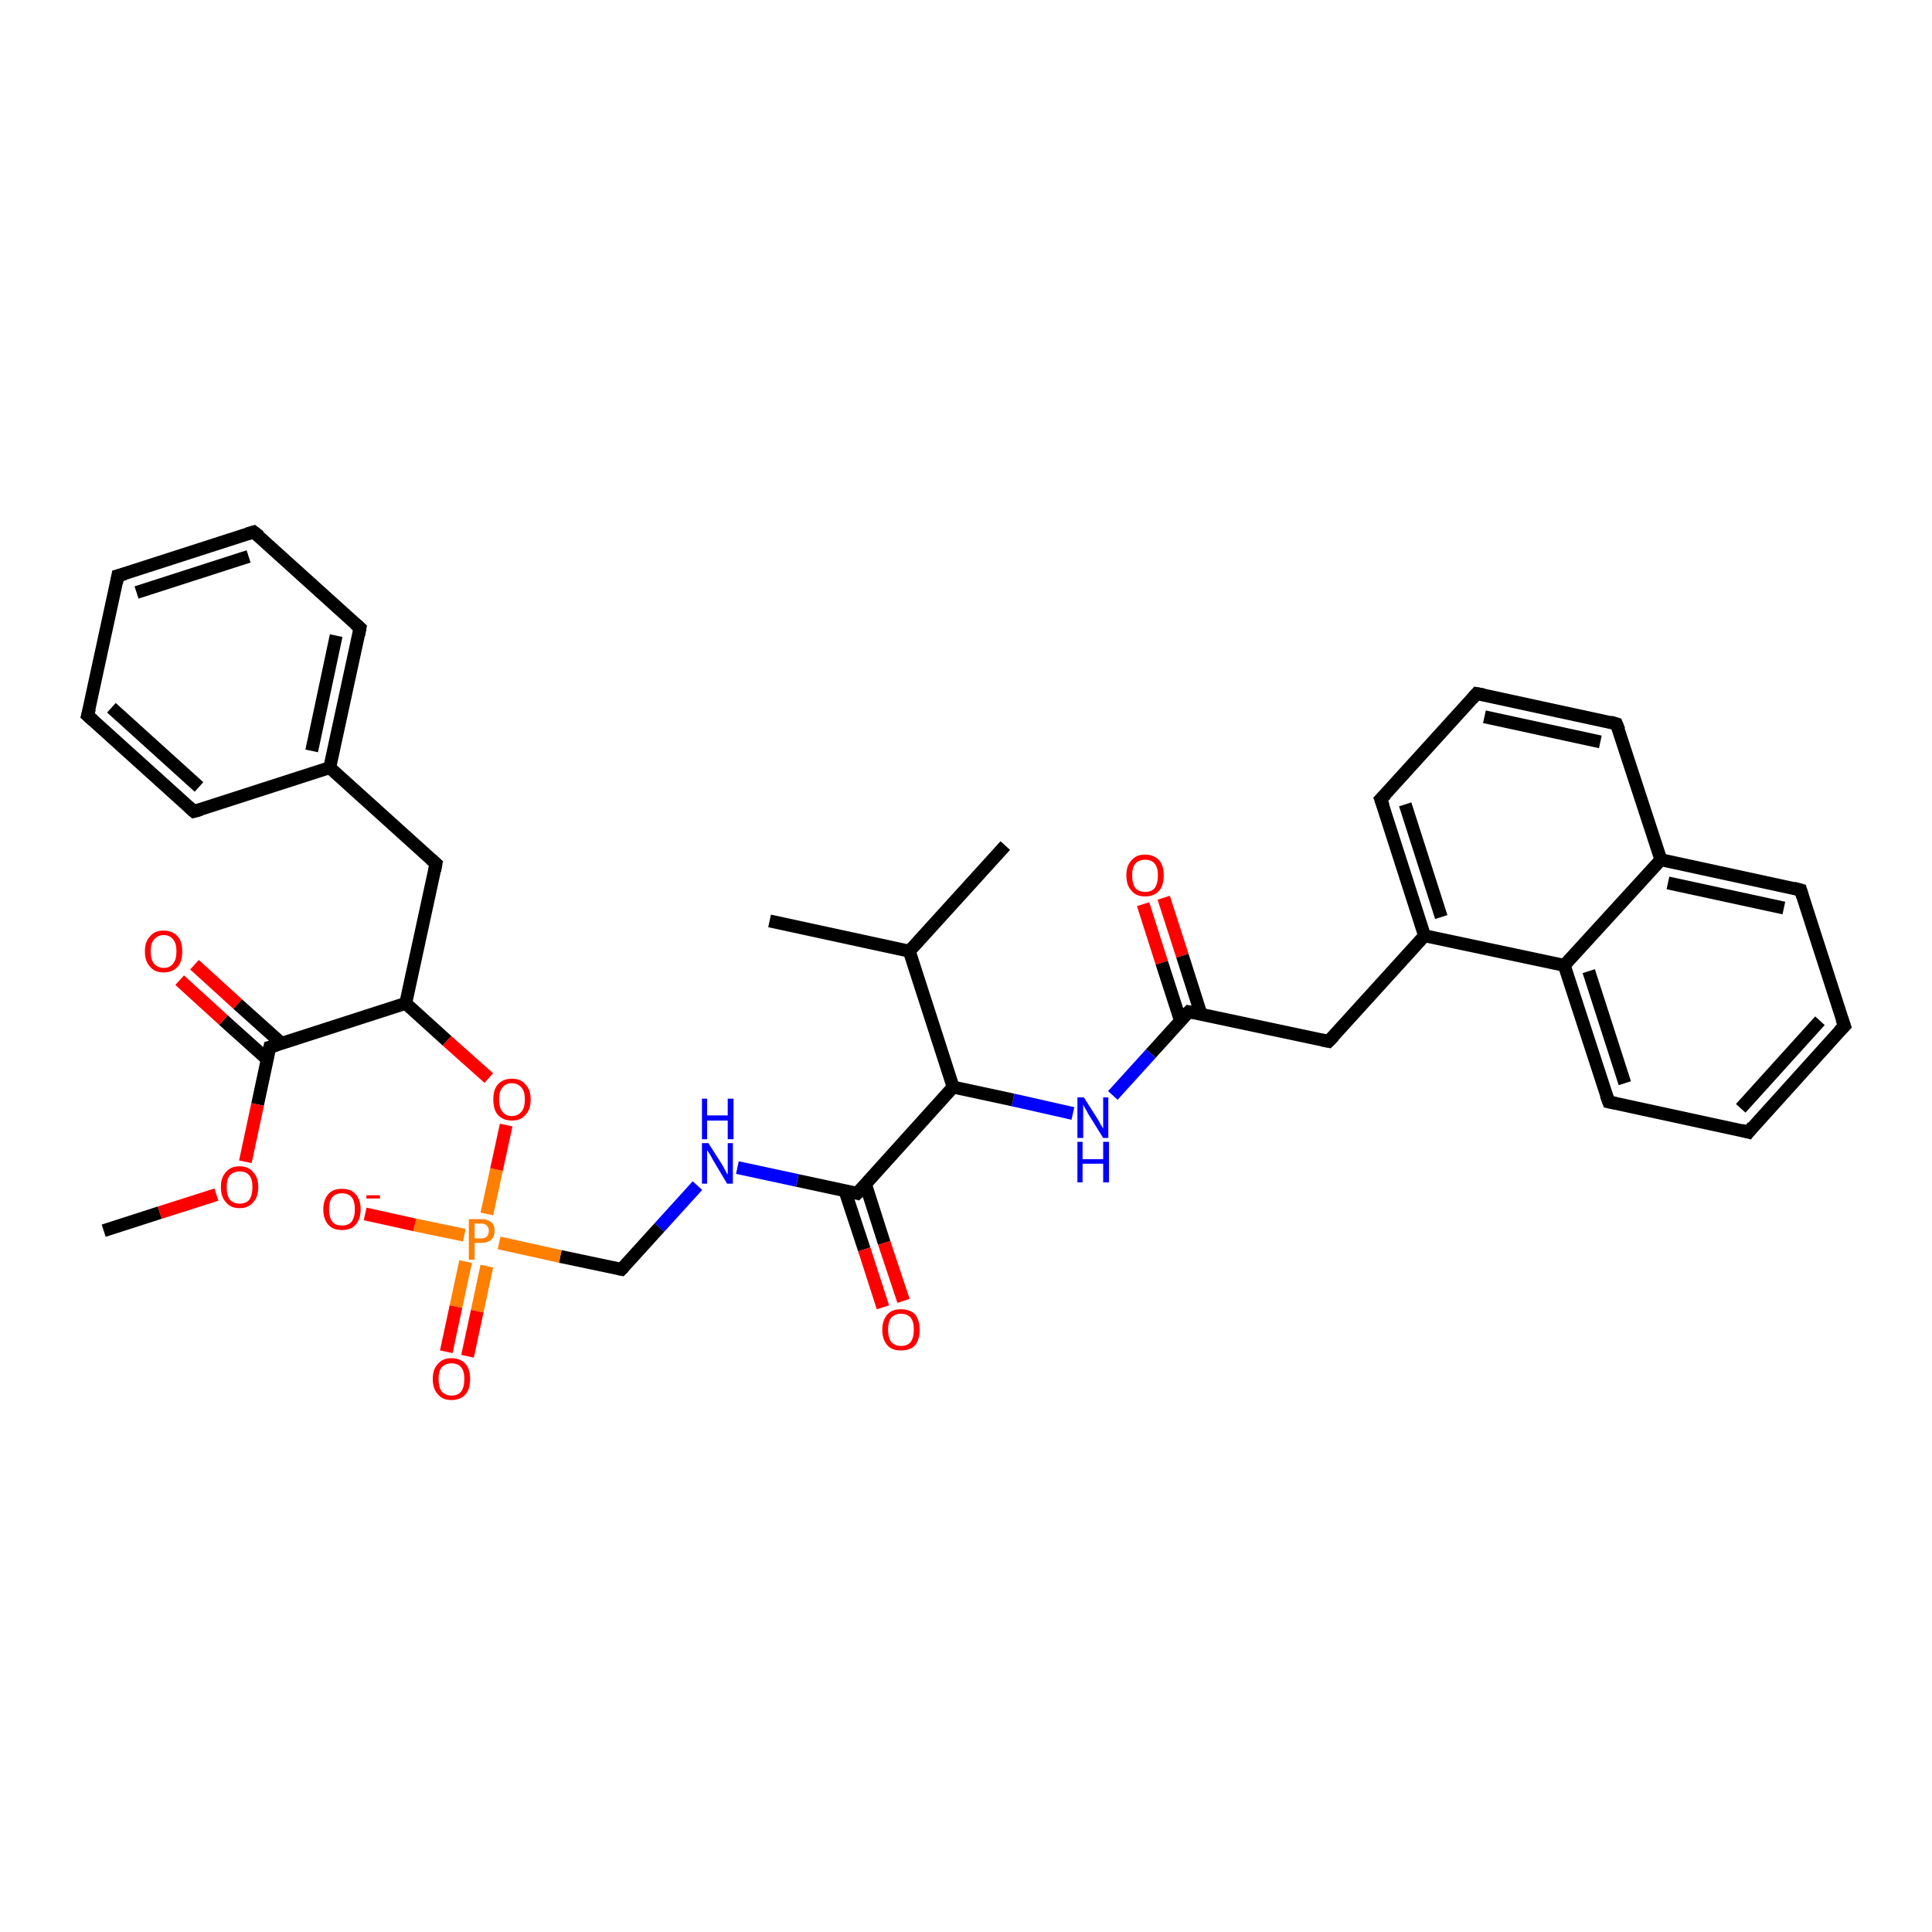 <?xml version='1.0' encoding='iso-8859-1'?>
<svg version='1.1' baseProfile='full'
              xmlns='http://www.w3.org/2000/svg'
                      xmlns:rdkit='http://www.rdkit.org/xml'
                      xmlns:xlink='http://www.w3.org/1999/xlink'
                  xml:space='preserve'
width='300px' height='300px' viewBox='0 0 300 300'>
<!-- END OF HEADER -->
<rect style='opacity:1.0;fill:#FFFFFF;stroke:none' width='300.0' height='300.0' x='0.0' y='0.0'> </rect>
<path class='bond-0 atom-0 atom-1' d='M 180.7,139.4 L 183.6,148.4' style='fill:none;fill-rule:evenodd;stroke:#FF0000;stroke-width:2.0px;stroke-linecap:butt;stroke-linejoin:miter;stroke-opacity:1' />
<path class='bond-0 atom-0 atom-1' d='M 183.6,148.4 L 186.5,157.5' style='fill:none;fill-rule:evenodd;stroke:#000000;stroke-width:2.0px;stroke-linecap:butt;stroke-linejoin:miter;stroke-opacity:1' />
<path class='bond-0 atom-0 atom-1' d='M 177.5,140.4 L 180.4,149.5' style='fill:none;fill-rule:evenodd;stroke:#FF0000;stroke-width:2.0px;stroke-linecap:butt;stroke-linejoin:miter;stroke-opacity:1' />
<path class='bond-0 atom-0 atom-1' d='M 180.4,149.5 L 183.3,158.5' style='fill:none;fill-rule:evenodd;stroke:#000000;stroke-width:2.0px;stroke-linecap:butt;stroke-linejoin:miter;stroke-opacity:1' />
<path class='bond-1 atom-1 atom-2' d='M 184.6,157.1 L 178.7,163.6' style='fill:none;fill-rule:evenodd;stroke:#000000;stroke-width:2.0px;stroke-linecap:butt;stroke-linejoin:miter;stroke-opacity:1' />
<path class='bond-1 atom-1 atom-2' d='M 178.7,163.6 L 172.8,170.1' style='fill:none;fill-rule:evenodd;stroke:#0000FF;stroke-width:2.0px;stroke-linecap:butt;stroke-linejoin:miter;stroke-opacity:1' />
<path class='bond-2 atom-2 atom-3' d='M 166.6,172.9 L 157.3,170.8' style='fill:none;fill-rule:evenodd;stroke:#0000FF;stroke-width:2.0px;stroke-linecap:butt;stroke-linejoin:miter;stroke-opacity:1' />
<path class='bond-2 atom-2 atom-3' d='M 157.3,170.8 L 148.0,168.8' style='fill:none;fill-rule:evenodd;stroke:#000000;stroke-width:2.0px;stroke-linecap:butt;stroke-linejoin:miter;stroke-opacity:1' />
<path class='bond-3 atom-3 atom-4' d='M 148.0,168.8 L 133.1,185.3' style='fill:none;fill-rule:evenodd;stroke:#000000;stroke-width:2.0px;stroke-linecap:butt;stroke-linejoin:miter;stroke-opacity:1' />
<path class='bond-4 atom-4 atom-5' d='M 131.2,184.9 L 134.2,194.0' style='fill:none;fill-rule:evenodd;stroke:#000000;stroke-width:2.0px;stroke-linecap:butt;stroke-linejoin:miter;stroke-opacity:1' />
<path class='bond-4 atom-4 atom-5' d='M 134.2,194.0 L 137.1,203.0' style='fill:none;fill-rule:evenodd;stroke:#FF0000;stroke-width:2.0px;stroke-linecap:butt;stroke-linejoin:miter;stroke-opacity:1' />
<path class='bond-4 atom-4 atom-5' d='M 134.4,183.9 L 137.3,193.0' style='fill:none;fill-rule:evenodd;stroke:#000000;stroke-width:2.0px;stroke-linecap:butt;stroke-linejoin:miter;stroke-opacity:1' />
<path class='bond-4 atom-4 atom-5' d='M 137.3,193.0 L 140.3,202.0' style='fill:none;fill-rule:evenodd;stroke:#FF0000;stroke-width:2.0px;stroke-linecap:butt;stroke-linejoin:miter;stroke-opacity:1' />
<path class='bond-5 atom-4 atom-6' d='M 133.1,185.3 L 123.8,183.3' style='fill:none;fill-rule:evenodd;stroke:#000000;stroke-width:2.0px;stroke-linecap:butt;stroke-linejoin:miter;stroke-opacity:1' />
<path class='bond-5 atom-4 atom-6' d='M 123.8,183.3 L 114.5,181.3' style='fill:none;fill-rule:evenodd;stroke:#0000FF;stroke-width:2.0px;stroke-linecap:butt;stroke-linejoin:miter;stroke-opacity:1' />
<path class='bond-6 atom-6 atom-7' d='M 108.3,184.1 L 102.4,190.6' style='fill:none;fill-rule:evenodd;stroke:#0000FF;stroke-width:2.0px;stroke-linecap:butt;stroke-linejoin:miter;stroke-opacity:1' />
<path class='bond-6 atom-6 atom-7' d='M 102.4,190.6 L 96.5,197.1' style='fill:none;fill-rule:evenodd;stroke:#000000;stroke-width:2.0px;stroke-linecap:butt;stroke-linejoin:miter;stroke-opacity:1' />
<path class='bond-7 atom-7 atom-8' d='M 96.5,197.1 L 87.0,195.1' style='fill:none;fill-rule:evenodd;stroke:#000000;stroke-width:2.0px;stroke-linecap:butt;stroke-linejoin:miter;stroke-opacity:1' />
<path class='bond-7 atom-7 atom-8' d='M 87.0,195.1 L 77.5,193.0' style='fill:none;fill-rule:evenodd;stroke:#FF7F00;stroke-width:2.0px;stroke-linecap:butt;stroke-linejoin:miter;stroke-opacity:1' />
<path class='bond-8 atom-8 atom-9' d='M 72.1,191.8 L 64.4,190.2' style='fill:none;fill-rule:evenodd;stroke:#FF7F00;stroke-width:2.0px;stroke-linecap:butt;stroke-linejoin:miter;stroke-opacity:1' />
<path class='bond-8 atom-8 atom-9' d='M 64.4,190.2 L 56.7,188.5' style='fill:none;fill-rule:evenodd;stroke:#FF0000;stroke-width:2.0px;stroke-linecap:butt;stroke-linejoin:miter;stroke-opacity:1' />
<path class='bond-9 atom-8 atom-10' d='M 72.3,195.9 L 70.8,202.9' style='fill:none;fill-rule:evenodd;stroke:#FF7F00;stroke-width:2.0px;stroke-linecap:butt;stroke-linejoin:miter;stroke-opacity:1' />
<path class='bond-9 atom-8 atom-10' d='M 70.8,202.9 L 69.3,209.9' style='fill:none;fill-rule:evenodd;stroke:#FF0000;stroke-width:2.0px;stroke-linecap:butt;stroke-linejoin:miter;stroke-opacity:1' />
<path class='bond-9 atom-8 atom-10' d='M 75.6,196.6 L 74.1,203.6' style='fill:none;fill-rule:evenodd;stroke:#FF7F00;stroke-width:2.0px;stroke-linecap:butt;stroke-linejoin:miter;stroke-opacity:1' />
<path class='bond-9 atom-8 atom-10' d='M 74.1,203.6 L 72.6,210.6' style='fill:none;fill-rule:evenodd;stroke:#FF0000;stroke-width:2.0px;stroke-linecap:butt;stroke-linejoin:miter;stroke-opacity:1' />
<path class='bond-10 atom-8 atom-11' d='M 75.6,188.5 L 77.1,181.6' style='fill:none;fill-rule:evenodd;stroke:#FF7F00;stroke-width:2.0px;stroke-linecap:butt;stroke-linejoin:miter;stroke-opacity:1' />
<path class='bond-10 atom-8 atom-11' d='M 77.1,181.6 L 78.6,174.7' style='fill:none;fill-rule:evenodd;stroke:#FF0000;stroke-width:2.0px;stroke-linecap:butt;stroke-linejoin:miter;stroke-opacity:1' />
<path class='bond-11 atom-11 atom-12' d='M 75.9,167.4 L 69.4,161.6' style='fill:none;fill-rule:evenodd;stroke:#FF0000;stroke-width:2.0px;stroke-linecap:butt;stroke-linejoin:miter;stroke-opacity:1' />
<path class='bond-11 atom-11 atom-12' d='M 69.4,161.6 L 63.0,155.8' style='fill:none;fill-rule:evenodd;stroke:#000000;stroke-width:2.0px;stroke-linecap:butt;stroke-linejoin:miter;stroke-opacity:1' />
<path class='bond-12 atom-12 atom-13' d='M 63.0,155.8 L 41.9,162.6' style='fill:none;fill-rule:evenodd;stroke:#000000;stroke-width:2.0px;stroke-linecap:butt;stroke-linejoin:miter;stroke-opacity:1' />
<path class='bond-13 atom-13 atom-14' d='M 43.7,162.0 L 36.9,155.9' style='fill:none;fill-rule:evenodd;stroke:#000000;stroke-width:2.0px;stroke-linecap:butt;stroke-linejoin:miter;stroke-opacity:1' />
<path class='bond-13 atom-13 atom-14' d='M 36.9,155.9 L 30.2,149.8' style='fill:none;fill-rule:evenodd;stroke:#FF0000;stroke-width:2.0px;stroke-linecap:butt;stroke-linejoin:miter;stroke-opacity:1' />
<path class='bond-13 atom-13 atom-14' d='M 41.5,164.5 L 34.7,158.4' style='fill:none;fill-rule:evenodd;stroke:#000000;stroke-width:2.0px;stroke-linecap:butt;stroke-linejoin:miter;stroke-opacity:1' />
<path class='bond-13 atom-13 atom-14' d='M 34.7,158.4 L 27.9,152.2' style='fill:none;fill-rule:evenodd;stroke:#FF0000;stroke-width:2.0px;stroke-linecap:butt;stroke-linejoin:miter;stroke-opacity:1' />
<path class='bond-14 atom-13 atom-15' d='M 41.9,162.6 L 40.0,171.5' style='fill:none;fill-rule:evenodd;stroke:#000000;stroke-width:2.0px;stroke-linecap:butt;stroke-linejoin:miter;stroke-opacity:1' />
<path class='bond-14 atom-13 atom-15' d='M 40.0,171.5 L 38.1,180.4' style='fill:none;fill-rule:evenodd;stroke:#FF0000;stroke-width:2.0px;stroke-linecap:butt;stroke-linejoin:miter;stroke-opacity:1' />
<path class='bond-15 atom-15 atom-16' d='M 33.6,185.5 L 24.8,188.3' style='fill:none;fill-rule:evenodd;stroke:#FF0000;stroke-width:2.0px;stroke-linecap:butt;stroke-linejoin:miter;stroke-opacity:1' />
<path class='bond-15 atom-15 atom-16' d='M 24.8,188.3 L 16.1,191.1' style='fill:none;fill-rule:evenodd;stroke:#000000;stroke-width:2.0px;stroke-linecap:butt;stroke-linejoin:miter;stroke-opacity:1' />
<path class='bond-16 atom-12 atom-17' d='M 63.0,155.8 L 67.7,134.1' style='fill:none;fill-rule:evenodd;stroke:#000000;stroke-width:2.0px;stroke-linecap:butt;stroke-linejoin:miter;stroke-opacity:1' />
<path class='bond-17 atom-17 atom-18' d='M 67.7,134.1 L 51.2,119.2' style='fill:none;fill-rule:evenodd;stroke:#000000;stroke-width:2.0px;stroke-linecap:butt;stroke-linejoin:miter;stroke-opacity:1' />
<path class='bond-18 atom-18 atom-19' d='M 51.2,119.2 L 55.9,97.5' style='fill:none;fill-rule:evenodd;stroke:#000000;stroke-width:2.0px;stroke-linecap:butt;stroke-linejoin:miter;stroke-opacity:1' />
<path class='bond-18 atom-18 atom-19' d='M 48.4,116.6 L 52.2,98.7' style='fill:none;fill-rule:evenodd;stroke:#000000;stroke-width:2.0px;stroke-linecap:butt;stroke-linejoin:miter;stroke-opacity:1' />
<path class='bond-19 atom-19 atom-20' d='M 55.9,97.5 L 39.4,82.6' style='fill:none;fill-rule:evenodd;stroke:#000000;stroke-width:2.0px;stroke-linecap:butt;stroke-linejoin:miter;stroke-opacity:1' />
<path class='bond-20 atom-20 atom-21' d='M 39.4,82.6 L 18.3,89.4' style='fill:none;fill-rule:evenodd;stroke:#000000;stroke-width:2.0px;stroke-linecap:butt;stroke-linejoin:miter;stroke-opacity:1' />
<path class='bond-20 atom-20 atom-21' d='M 38.6,86.4 L 21.2,92.0' style='fill:none;fill-rule:evenodd;stroke:#000000;stroke-width:2.0px;stroke-linecap:butt;stroke-linejoin:miter;stroke-opacity:1' />
<path class='bond-21 atom-21 atom-22' d='M 18.3,89.4 L 13.6,111.1' style='fill:none;fill-rule:evenodd;stroke:#000000;stroke-width:2.0px;stroke-linecap:butt;stroke-linejoin:miter;stroke-opacity:1' />
<path class='bond-22 atom-22 atom-23' d='M 13.6,111.1 L 30.1,126.0' style='fill:none;fill-rule:evenodd;stroke:#000000;stroke-width:2.0px;stroke-linecap:butt;stroke-linejoin:miter;stroke-opacity:1' />
<path class='bond-22 atom-22 atom-23' d='M 17.3,109.9 L 30.9,122.2' style='fill:none;fill-rule:evenodd;stroke:#000000;stroke-width:2.0px;stroke-linecap:butt;stroke-linejoin:miter;stroke-opacity:1' />
<path class='bond-23 atom-3 atom-24' d='M 148.0,168.8 L 141.2,147.7' style='fill:none;fill-rule:evenodd;stroke:#000000;stroke-width:2.0px;stroke-linecap:butt;stroke-linejoin:miter;stroke-opacity:1' />
<path class='bond-24 atom-24 atom-25' d='M 141.2,147.7 L 119.5,143.0' style='fill:none;fill-rule:evenodd;stroke:#000000;stroke-width:2.0px;stroke-linecap:butt;stroke-linejoin:miter;stroke-opacity:1' />
<path class='bond-25 atom-24 atom-26' d='M 141.2,147.7 L 156.1,131.3' style='fill:none;fill-rule:evenodd;stroke:#000000;stroke-width:2.0px;stroke-linecap:butt;stroke-linejoin:miter;stroke-opacity:1' />
<path class='bond-26 atom-1 atom-27' d='M 184.6,157.1 L 206.3,161.7' style='fill:none;fill-rule:evenodd;stroke:#000000;stroke-width:2.0px;stroke-linecap:butt;stroke-linejoin:miter;stroke-opacity:1' />
<path class='bond-27 atom-27 atom-28' d='M 206.3,161.7 L 221.2,145.3' style='fill:none;fill-rule:evenodd;stroke:#000000;stroke-width:2.0px;stroke-linecap:butt;stroke-linejoin:miter;stroke-opacity:1' />
<path class='bond-28 atom-28 atom-29' d='M 221.2,145.3 L 242.9,149.9' style='fill:none;fill-rule:evenodd;stroke:#000000;stroke-width:2.0px;stroke-linecap:butt;stroke-linejoin:miter;stroke-opacity:1' />
<path class='bond-29 atom-29 atom-30' d='M 242.9,149.9 L 249.8,171.1' style='fill:none;fill-rule:evenodd;stroke:#000000;stroke-width:2.0px;stroke-linecap:butt;stroke-linejoin:miter;stroke-opacity:1' />
<path class='bond-29 atom-29 atom-30' d='M 246.7,150.8 L 252.3,168.2' style='fill:none;fill-rule:evenodd;stroke:#000000;stroke-width:2.0px;stroke-linecap:butt;stroke-linejoin:miter;stroke-opacity:1' />
<path class='bond-30 atom-30 atom-31' d='M 249.8,171.1 L 271.5,175.8' style='fill:none;fill-rule:evenodd;stroke:#000000;stroke-width:2.0px;stroke-linecap:butt;stroke-linejoin:miter;stroke-opacity:1' />
<path class='bond-31 atom-31 atom-32' d='M 271.5,175.8 L 286.4,159.3' style='fill:none;fill-rule:evenodd;stroke:#000000;stroke-width:2.0px;stroke-linecap:butt;stroke-linejoin:miter;stroke-opacity:1' />
<path class='bond-31 atom-31 atom-32' d='M 270.3,172.1 L 282.6,158.5' style='fill:none;fill-rule:evenodd;stroke:#000000;stroke-width:2.0px;stroke-linecap:butt;stroke-linejoin:miter;stroke-opacity:1' />
<path class='bond-32 atom-32 atom-33' d='M 286.4,159.3 L 279.6,138.2' style='fill:none;fill-rule:evenodd;stroke:#000000;stroke-width:2.0px;stroke-linecap:butt;stroke-linejoin:miter;stroke-opacity:1' />
<path class='bond-33 atom-33 atom-34' d='M 279.6,138.2 L 257.9,133.5' style='fill:none;fill-rule:evenodd;stroke:#000000;stroke-width:2.0px;stroke-linecap:butt;stroke-linejoin:miter;stroke-opacity:1' />
<path class='bond-33 atom-33 atom-34' d='M 277.0,141.0 L 259.0,137.1' style='fill:none;fill-rule:evenodd;stroke:#000000;stroke-width:2.0px;stroke-linecap:butt;stroke-linejoin:miter;stroke-opacity:1' />
<path class='bond-34 atom-34 atom-35' d='M 257.9,133.5 L 251.0,112.4' style='fill:none;fill-rule:evenodd;stroke:#000000;stroke-width:2.0px;stroke-linecap:butt;stroke-linejoin:miter;stroke-opacity:1' />
<path class='bond-35 atom-35 atom-36' d='M 251.0,112.4 L 229.3,107.7' style='fill:none;fill-rule:evenodd;stroke:#000000;stroke-width:2.0px;stroke-linecap:butt;stroke-linejoin:miter;stroke-opacity:1' />
<path class='bond-35 atom-35 atom-36' d='M 248.5,115.2 L 230.5,111.3' style='fill:none;fill-rule:evenodd;stroke:#000000;stroke-width:2.0px;stroke-linecap:butt;stroke-linejoin:miter;stroke-opacity:1' />
<path class='bond-36 atom-36 atom-37' d='M 229.3,107.7 L 214.4,124.1' style='fill:none;fill-rule:evenodd;stroke:#000000;stroke-width:2.0px;stroke-linecap:butt;stroke-linejoin:miter;stroke-opacity:1' />
<path class='bond-37 atom-23 atom-18' d='M 30.1,126.0 L 51.2,119.2' style='fill:none;fill-rule:evenodd;stroke:#000000;stroke-width:2.0px;stroke-linecap:butt;stroke-linejoin:miter;stroke-opacity:1' />
<path class='bond-38 atom-34 atom-29' d='M 257.9,133.5 L 242.9,149.9' style='fill:none;fill-rule:evenodd;stroke:#000000;stroke-width:2.0px;stroke-linecap:butt;stroke-linejoin:miter;stroke-opacity:1' />
<path class='bond-39 atom-37 atom-28' d='M 214.4,124.1 L 221.2,145.3' style='fill:none;fill-rule:evenodd;stroke:#000000;stroke-width:2.0px;stroke-linecap:butt;stroke-linejoin:miter;stroke-opacity:1' />
<path class='bond-39 atom-37 atom-28' d='M 218.2,124.9 L 223.8,142.4' style='fill:none;fill-rule:evenodd;stroke:#000000;stroke-width:2.0px;stroke-linecap:butt;stroke-linejoin:miter;stroke-opacity:1' />
<path d='M 184.3,157.4 L 184.6,157.1 L 185.7,157.3' style='fill:none;stroke:#000000;stroke-width:2.0px;stroke-linecap:butt;stroke-linejoin:miter;stroke-opacity:1;' />
<path d='M 133.9,184.5 L 133.1,185.3 L 132.7,185.2' style='fill:none;stroke:#000000;stroke-width:2.0px;stroke-linecap:butt;stroke-linejoin:miter;stroke-opacity:1;' />
<path d='M 96.8,196.8 L 96.5,197.1 L 96.0,197.0' style='fill:none;stroke:#000000;stroke-width:2.0px;stroke-linecap:butt;stroke-linejoin:miter;stroke-opacity:1;' />
<path d='M 42.9,162.3 L 41.9,162.6 L 41.8,163.1' style='fill:none;stroke:#000000;stroke-width:2.0px;stroke-linecap:butt;stroke-linejoin:miter;stroke-opacity:1;' />
<path d='M 67.5,135.2 L 67.7,134.1 L 66.9,133.4' style='fill:none;stroke:#000000;stroke-width:2.0px;stroke-linecap:butt;stroke-linejoin:miter;stroke-opacity:1;' />
<path d='M 55.7,98.6 L 55.9,97.5 L 55.1,96.8' style='fill:none;stroke:#000000;stroke-width:2.0px;stroke-linecap:butt;stroke-linejoin:miter;stroke-opacity:1;' />
<path d='M 40.3,83.3 L 39.4,82.6 L 38.4,82.9' style='fill:none;stroke:#000000;stroke-width:2.0px;stroke-linecap:butt;stroke-linejoin:miter;stroke-opacity:1;' />
<path d='M 19.4,89.1 L 18.3,89.4 L 18.1,90.5' style='fill:none;stroke:#000000;stroke-width:2.0px;stroke-linecap:butt;stroke-linejoin:miter;stroke-opacity:1;' />
<path d='M 13.9,110.0 L 13.6,111.1 L 14.5,111.9' style='fill:none;stroke:#000000;stroke-width:2.0px;stroke-linecap:butt;stroke-linejoin:miter;stroke-opacity:1;' />
<path d='M 29.3,125.3 L 30.1,126.0 L 31.2,125.7' style='fill:none;stroke:#000000;stroke-width:2.0px;stroke-linecap:butt;stroke-linejoin:miter;stroke-opacity:1;' />
<path d='M 205.3,161.5 L 206.3,161.7 L 207.1,160.9' style='fill:none;stroke:#000000;stroke-width:2.0px;stroke-linecap:butt;stroke-linejoin:miter;stroke-opacity:1;' />
<path d='M 249.4,170.0 L 249.8,171.1 L 250.8,171.3' style='fill:none;stroke:#000000;stroke-width:2.0px;stroke-linecap:butt;stroke-linejoin:miter;stroke-opacity:1;' />
<path d='M 270.4,175.5 L 271.5,175.8 L 272.2,174.9' style='fill:none;stroke:#000000;stroke-width:2.0px;stroke-linecap:butt;stroke-linejoin:miter;stroke-opacity:1;' />
<path d='M 285.6,160.1 L 286.4,159.3 L 286.0,158.2' style='fill:none;stroke:#000000;stroke-width:2.0px;stroke-linecap:butt;stroke-linejoin:miter;stroke-opacity:1;' />
<path d='M 279.9,139.2 L 279.6,138.2 L 278.5,137.9' style='fill:none;stroke:#000000;stroke-width:2.0px;stroke-linecap:butt;stroke-linejoin:miter;stroke-opacity:1;' />
<path d='M 251.4,113.4 L 251.0,112.4 L 250.0,112.1' style='fill:none;stroke:#000000;stroke-width:2.0px;stroke-linecap:butt;stroke-linejoin:miter;stroke-opacity:1;' />
<path d='M 230.4,107.9 L 229.3,107.7 L 228.6,108.5' style='fill:none;stroke:#000000;stroke-width:2.0px;stroke-linecap:butt;stroke-linejoin:miter;stroke-opacity:1;' />
<path d='M 215.2,123.3 L 214.4,124.1 L 214.8,125.2' style='fill:none;stroke:#000000;stroke-width:2.0px;stroke-linecap:butt;stroke-linejoin:miter;stroke-opacity:1;' />
<path class='atom-0' d='M 174.9 135.9
Q 174.9 134.4, 175.7 133.6
Q 176.4 132.7, 177.8 132.7
Q 179.2 132.7, 180.0 133.6
Q 180.7 134.4, 180.7 135.9
Q 180.7 137.5, 180.0 138.3
Q 179.2 139.2, 177.8 139.2
Q 176.4 139.2, 175.7 138.3
Q 174.9 137.5, 174.9 135.9
M 177.8 138.5
Q 178.8 138.5, 179.3 137.9
Q 179.8 137.2, 179.8 135.9
Q 179.8 134.7, 179.3 134.1
Q 178.8 133.5, 177.8 133.5
Q 176.9 133.5, 176.3 134.1
Q 175.8 134.7, 175.8 135.9
Q 175.8 137.2, 176.3 137.9
Q 176.9 138.5, 177.8 138.5
' fill='#FF0000'/>
<path class='atom-2' d='M 168.3 170.4
L 170.4 173.7
Q 170.6 174.0, 170.9 174.6
Q 171.3 175.2, 171.3 175.3
L 171.3 170.4
L 172.1 170.4
L 172.1 176.7
L 171.3 176.7
L 169.0 173.0
Q 168.8 172.6, 168.5 172.1
Q 168.2 171.6, 168.2 171.5
L 168.2 176.7
L 167.3 176.7
L 167.3 170.4
L 168.3 170.4
' fill='#0000FF'/>
<path class='atom-2' d='M 167.3 177.3
L 168.1 177.3
L 168.1 180.0
L 171.3 180.0
L 171.3 177.3
L 172.2 177.3
L 172.2 183.6
L 171.3 183.6
L 171.3 180.7
L 168.1 180.7
L 168.1 183.6
L 167.3 183.6
L 167.3 177.3
' fill='#0000FF'/>
<path class='atom-5' d='M 137.0 206.5
Q 137.0 205.0, 137.8 204.1
Q 138.5 203.3, 139.9 203.3
Q 141.3 203.3, 142.1 204.1
Q 142.8 205.0, 142.8 206.5
Q 142.8 208.0, 142.1 208.9
Q 141.3 209.7, 139.9 209.7
Q 138.5 209.7, 137.8 208.9
Q 137.0 208.0, 137.0 206.5
M 139.9 209.0
Q 140.9 209.0, 141.4 208.4
Q 141.9 207.7, 141.9 206.5
Q 141.9 205.2, 141.4 204.6
Q 140.9 204.0, 139.9 204.0
Q 139.0 204.0, 138.4 204.6
Q 137.9 205.2, 137.9 206.5
Q 137.9 207.7, 138.4 208.4
Q 139.0 209.0, 139.9 209.0
' fill='#FF0000'/>
<path class='atom-6' d='M 110.0 177.5
L 112.1 180.8
Q 112.3 181.1, 112.6 181.7
Q 112.9 182.3, 113.0 182.4
L 113.0 177.5
L 113.8 177.5
L 113.8 183.8
L 112.9 183.8
L 110.7 180.1
Q 110.5 179.7, 110.2 179.2
Q 109.9 178.7, 109.8 178.6
L 109.8 183.8
L 109.0 183.8
L 109.0 177.5
L 110.0 177.5
' fill='#0000FF'/>
<path class='atom-6' d='M 109.0 170.6
L 109.8 170.6
L 109.8 173.2
L 113.0 173.2
L 113.0 170.6
L 113.9 170.6
L 113.9 176.9
L 113.0 176.9
L 113.0 174.0
L 109.8 174.0
L 109.8 176.9
L 109.0 176.9
L 109.0 170.6
' fill='#0000FF'/>
<path class='atom-8' d='M 74.7 189.3
Q 75.7 189.3, 76.3 189.8
Q 76.8 190.2, 76.8 191.1
Q 76.8 192.0, 76.3 192.5
Q 75.7 193.0, 74.7 193.0
L 73.7 193.0
L 73.7 195.6
L 72.8 195.6
L 72.8 189.3
L 74.7 189.3
M 74.7 192.3
Q 75.3 192.3, 75.6 192.0
Q 75.9 191.7, 75.9 191.1
Q 75.9 190.6, 75.6 190.3
Q 75.3 190.0, 74.7 190.0
L 73.7 190.0
L 73.7 192.3
L 74.7 192.3
' fill='#FF7F00'/>
<path class='atom-9' d='M 50.2 187.8
Q 50.2 186.3, 51.0 185.4
Q 51.7 184.6, 53.1 184.6
Q 54.5 184.6, 55.2 185.4
Q 56.0 186.3, 56.0 187.8
Q 56.0 189.3, 55.2 190.2
Q 54.5 191.0, 53.1 191.0
Q 51.7 191.0, 51.0 190.2
Q 50.2 189.3, 50.2 187.8
M 53.1 190.3
Q 54.1 190.3, 54.6 189.7
Q 55.1 189.0, 55.1 187.8
Q 55.1 186.5, 54.6 185.9
Q 54.1 185.3, 53.1 185.3
Q 52.1 185.3, 51.6 185.9
Q 51.1 186.5, 51.1 187.8
Q 51.1 189.0, 51.6 189.7
Q 52.1 190.3, 53.1 190.3
' fill='#FF0000'/>
<path class='atom-9' d='M 56.9 185.6
L 59.0 185.6
L 59.0 186.1
L 56.9 186.1
L 56.9 185.6
' fill='#FF0000'/>
<path class='atom-10' d='M 67.2 214.1
Q 67.2 212.6, 68.0 211.8
Q 68.7 210.9, 70.1 210.9
Q 71.5 210.9, 72.3 211.8
Q 73.0 212.6, 73.0 214.1
Q 73.0 215.7, 72.3 216.5
Q 71.5 217.4, 70.1 217.4
Q 68.7 217.4, 68.0 216.5
Q 67.2 215.7, 67.2 214.1
M 70.1 216.7
Q 71.1 216.7, 71.6 216.1
Q 72.1 215.4, 72.1 214.1
Q 72.1 212.9, 71.6 212.3
Q 71.1 211.7, 70.1 211.7
Q 69.2 211.7, 68.6 212.3
Q 68.1 212.9, 68.1 214.1
Q 68.1 215.4, 68.6 216.1
Q 69.2 216.7, 70.1 216.7
' fill='#FF0000'/>
<path class='atom-11' d='M 76.6 170.7
Q 76.6 169.2, 77.3 168.4
Q 78.1 167.5, 79.5 167.5
Q 80.9 167.5, 81.6 168.4
Q 82.4 169.2, 82.4 170.7
Q 82.4 172.3, 81.6 173.1
Q 80.9 174.0, 79.5 174.0
Q 78.1 174.0, 77.3 173.1
Q 76.6 172.3, 76.6 170.7
M 79.5 173.3
Q 80.4 173.3, 81.0 172.6
Q 81.5 172.0, 81.5 170.7
Q 81.5 169.5, 81.0 168.9
Q 80.4 168.2, 79.5 168.2
Q 78.5 168.2, 78.0 168.9
Q 77.5 169.5, 77.5 170.7
Q 77.5 172.0, 78.0 172.6
Q 78.5 173.3, 79.5 173.3
' fill='#FF0000'/>
<path class='atom-14' d='M 22.5 147.7
Q 22.5 146.2, 23.3 145.4
Q 24.0 144.5, 25.4 144.5
Q 26.8 144.5, 27.6 145.4
Q 28.3 146.2, 28.3 147.7
Q 28.3 149.3, 27.6 150.1
Q 26.8 151.0, 25.4 151.0
Q 24.0 151.0, 23.3 150.1
Q 22.5 149.3, 22.5 147.7
M 25.4 150.3
Q 26.4 150.3, 26.9 149.6
Q 27.4 149.0, 27.4 147.7
Q 27.4 146.5, 26.9 145.9
Q 26.4 145.2, 25.4 145.2
Q 24.5 145.2, 23.9 145.9
Q 23.4 146.5, 23.4 147.7
Q 23.4 149.0, 23.9 149.6
Q 24.5 150.3, 25.4 150.3
' fill='#FF0000'/>
<path class='atom-15' d='M 34.3 184.3
Q 34.3 182.8, 35.1 182.0
Q 35.8 181.1, 37.2 181.1
Q 38.6 181.1, 39.3 182.0
Q 40.1 182.8, 40.1 184.3
Q 40.1 185.9, 39.3 186.7
Q 38.6 187.6, 37.2 187.6
Q 35.8 187.6, 35.1 186.7
Q 34.3 185.9, 34.3 184.3
M 37.2 186.9
Q 38.2 186.9, 38.7 186.3
Q 39.2 185.6, 39.2 184.3
Q 39.2 183.1, 38.7 182.5
Q 38.2 181.9, 37.2 181.9
Q 36.3 181.9, 35.7 182.5
Q 35.2 183.1, 35.2 184.3
Q 35.2 185.6, 35.7 186.3
Q 36.3 186.9, 37.2 186.9
' fill='#FF0000'/>
</svg>
